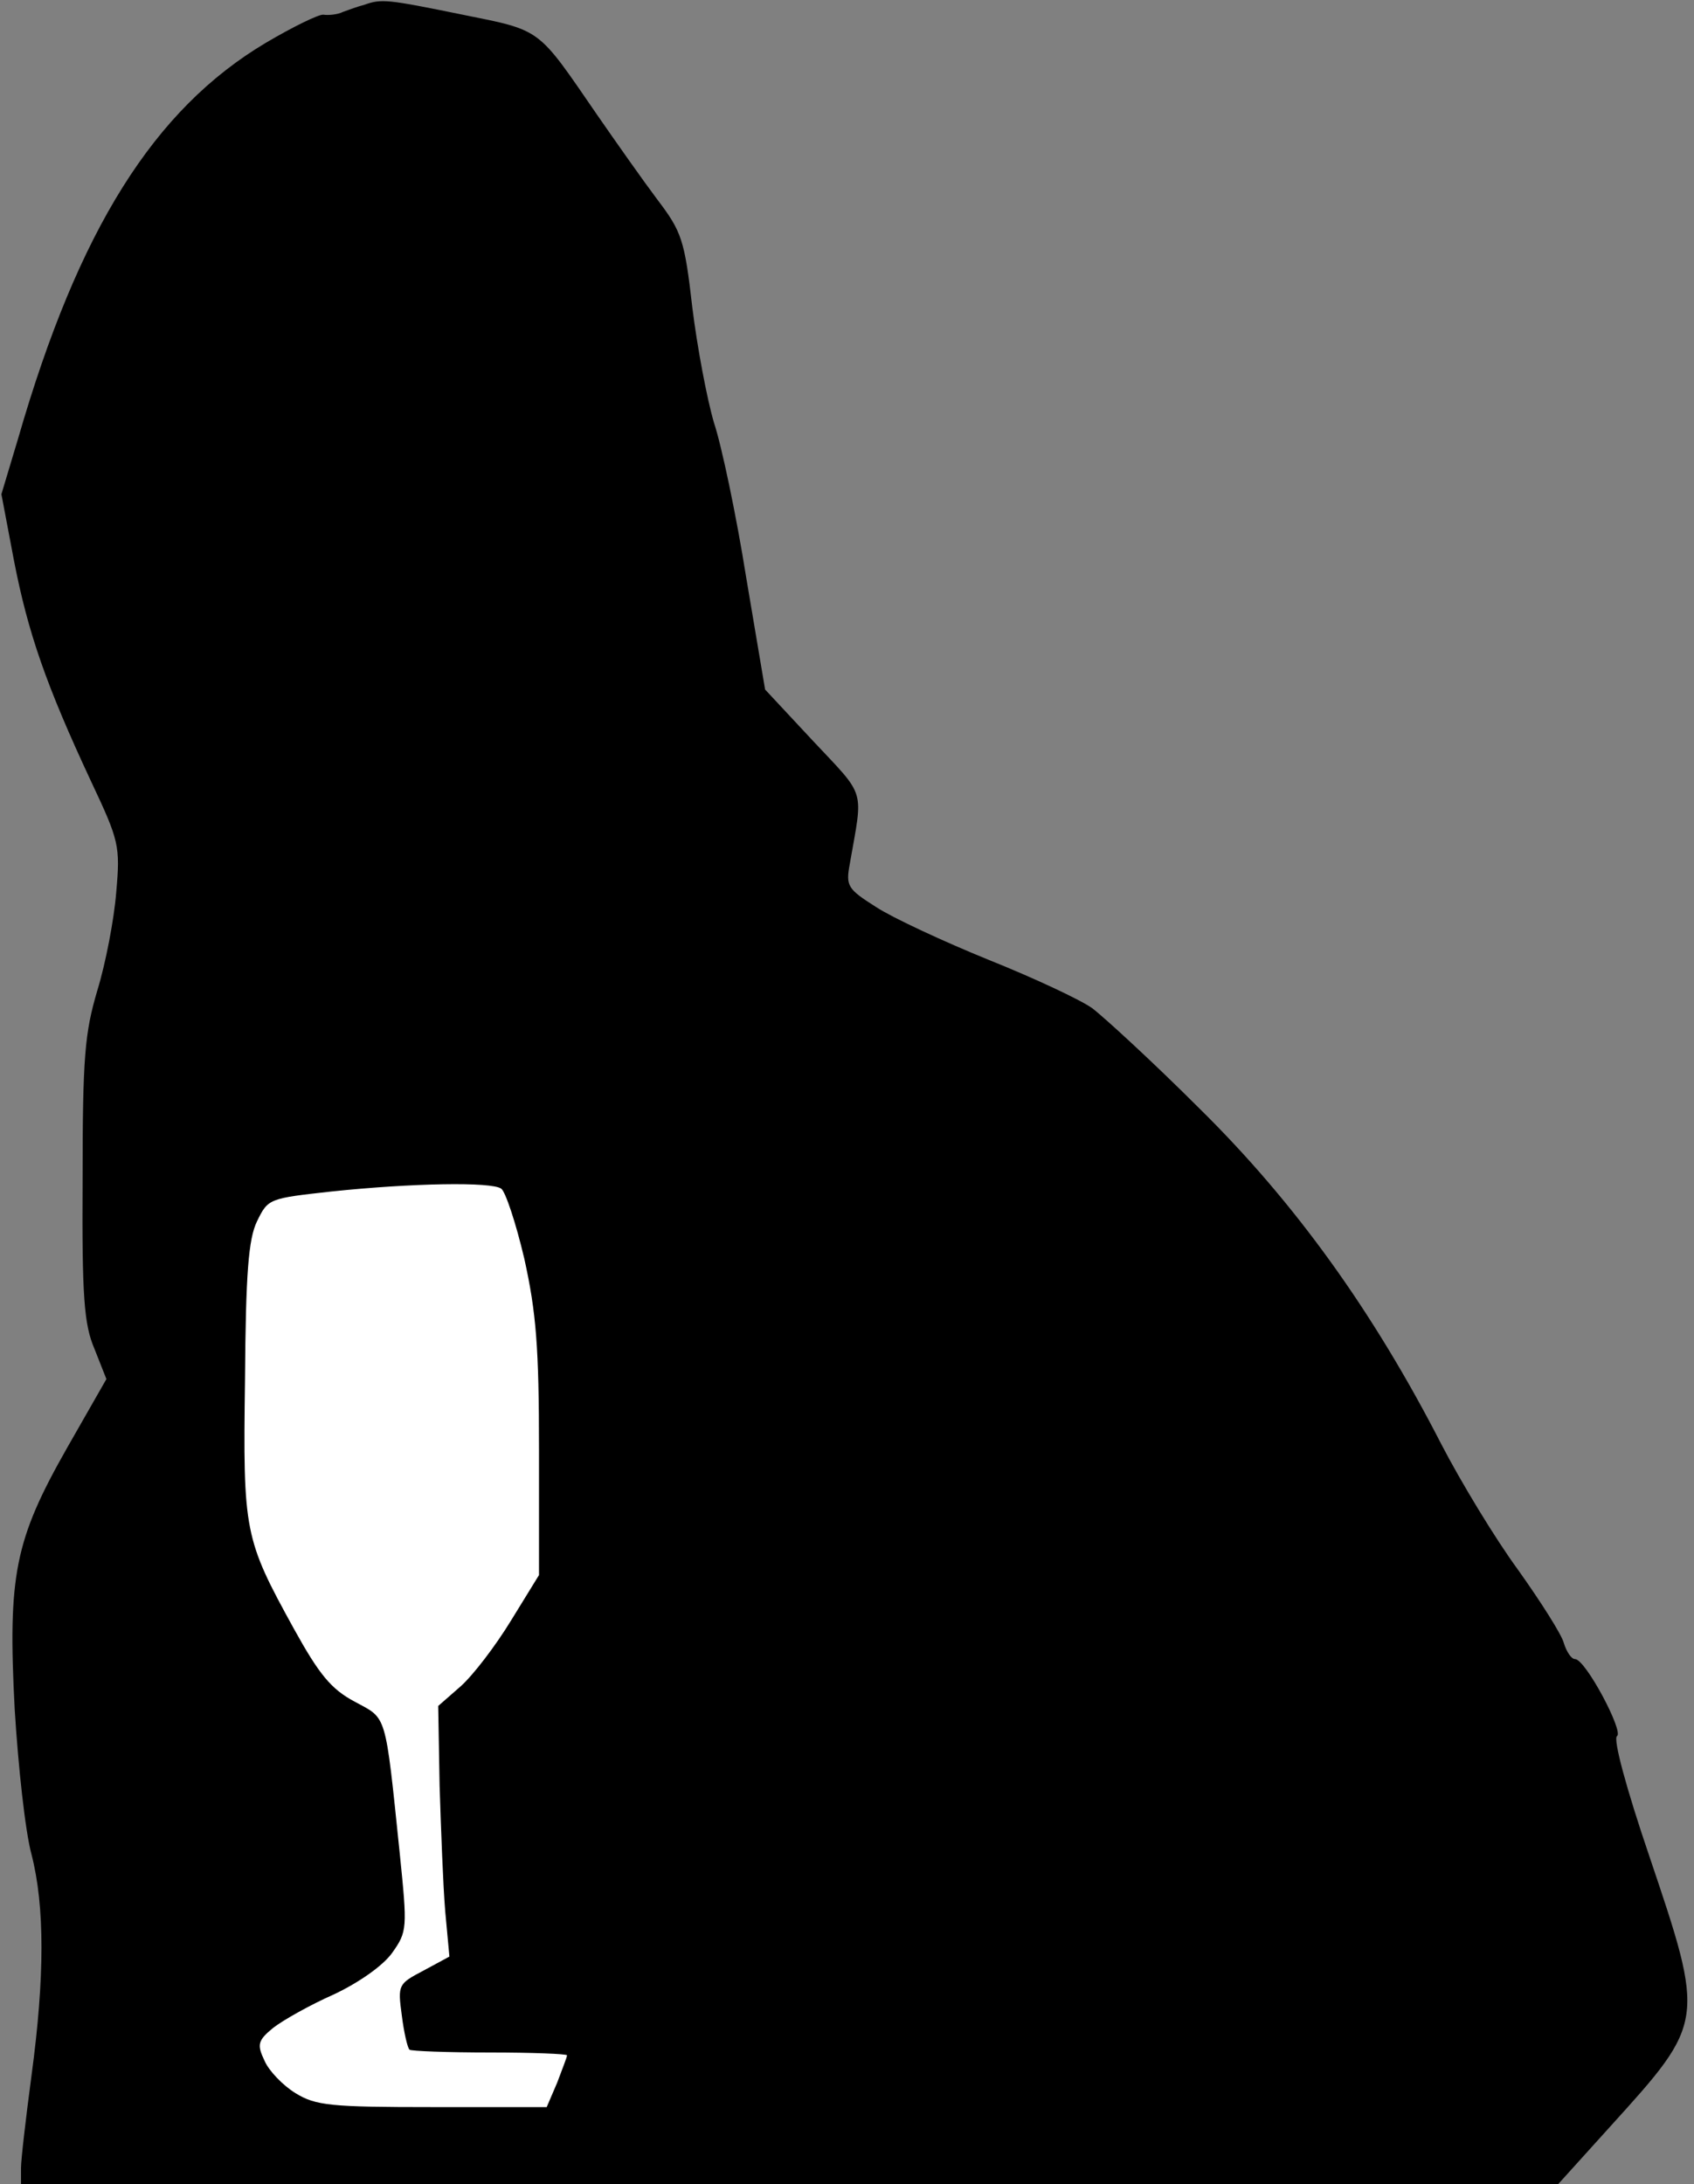 <?xml version="1.0" standalone="no"?>
<!DOCTYPE svg PUBLIC "-//W3C//DTD SVG 20010904//EN"
 "http://www.w3.org/TR/2001/REC-SVG-20010904/DTD/svg10.dtd">
<svg version="1.0" xmlns="http://www.w3.org/2000/svg"
 width="242pt" height="312pt" viewBox="0 0 242 312"
 preserveAspectRatio="xMidYMid meet">
<rect x="0" y="0" width="242" height="312" fill="#808080" stroke="none"/>
<g transform="translate(0,312) scale(0.1,-0.1)"
fill="#000000" stroke="none">
<path fill="#000000" stroke="none" d="M520 3113 c-8 -2 -22 -7 -30 -10 -8 -4
-21 -5 -28 -4 -6 1 -43 -17 -82 -40 -160 -95 -268 -267 -354 -565 l-24 -80 18
-95 c20 -103 46 -178 110 -315 40 -85 42 -92 36 -159 -3 -38 -15 -101 -27
-140 -18 -61 -21 -95 -21 -270 -1 -168 2 -207 17 -242 l17 -43 -56 -98 c-75
-132 -85 -182 -75 -374 5 -81 15 -174 24 -207 19 -74 19 -175 0 -316 -8 -60
-15 -120 -15 -132 l0 -23 1098 0 1098 0 75 83 c135 149 135 149 55 386 -32 94
-52 167 -46 171 10 6 -45 110 -60 110 -5 0 -12 10 -16 23 -3 12 -33 59 -65
104 -33 45 -82 126 -110 180 -98 191 -210 346 -345 479 -68 68 -138 132 -154
144 -17 12 -83 43 -148 69 -64 26 -137 60 -160 75 -41 26 -44 30 -38 62 19
109 24 94 -52 175 l-69 74 -27 160 c-14 88 -35 188 -46 221 -10 34 -24 108
-31 165 -11 96 -15 108 -50 154 -21 28 -59 82 -86 121 -86 125 -78 120 -192
143 -108 22 -116 23 -141 14z"/>
<path fill="#ffffff" stroke="none" d="M716 1422 c6 -4 21 -49 33 -100 17 -77
21 -126 21 -273 l0 -179 -40 -65 c-22 -36 -54 -78 -72 -94 l-32 -28 2 -114 c2
-63 5 -143 8 -179 l6 -65 -37 -20 c-36 -19 -37 -20 -31 -64 3 -24 8 -46 11
-49 2 -2 54 -4 115 -4 60 0 110 -2 110 -4 0 -3 -7 -20 -14 -39 l-15 -35 -163
0 c-145 0 -167 2 -196 20 -18 11 -38 32 -44 46 -11 23 -10 29 12 47 14 11 53
33 87 48 36 17 70 41 83 59 22 31 22 35 11 143 -21 203 -18 191 -64 216 -34
18 -51 39 -87 104 -71 129 -73 138 -70 356 1 152 5 201 17 226 16 33 17 33
107 43 115 12 228 14 242 4z"/>
</g>
</svg>
